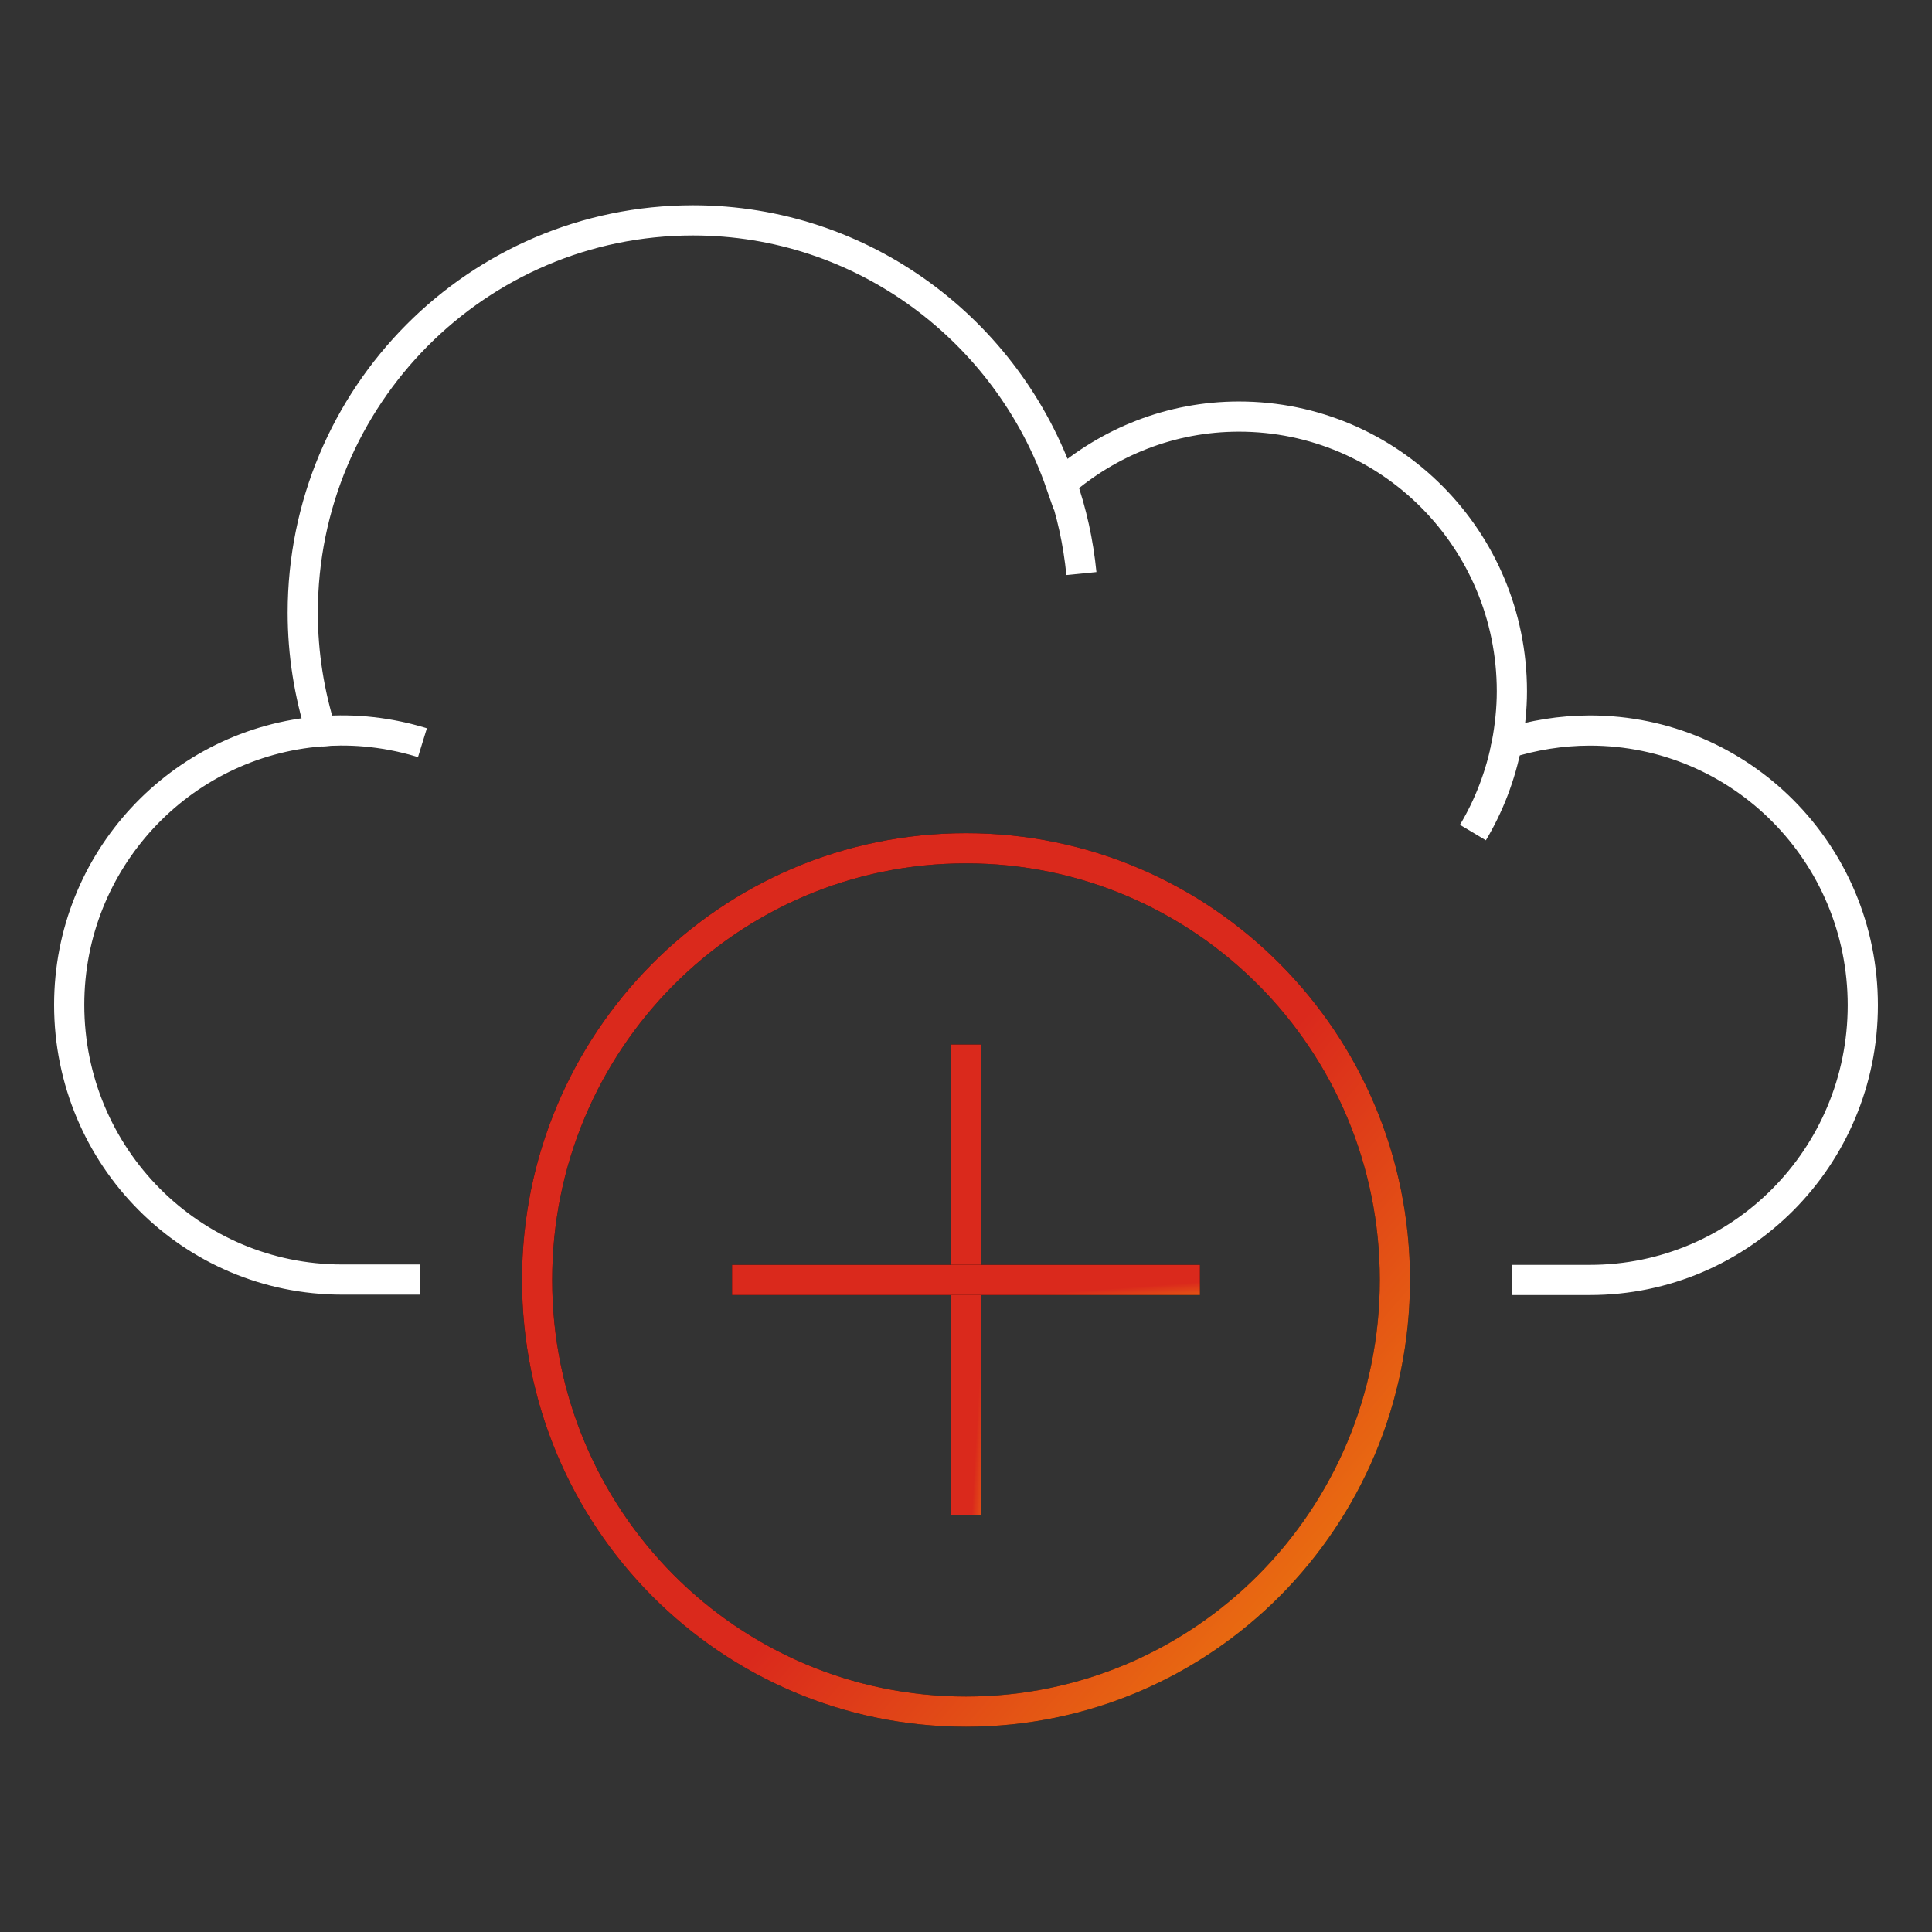 <?xml version="1.0" encoding="UTF-8"?> <svg xmlns="http://www.w3.org/2000/svg" width="64" height="64" viewBox="0 0 64 64" fill="none"><rect x="0" y="0" width="64" height="64" fill="#333333" stroke="none"/><g clip-path="url(#clip0_1576_34746)"><path d="M50.083 42.4H52.667C57.666 42.4 61.708 38.331 61.708 33.3C61.708 28.269 57.666 24.2 52.667 24.2C51.711 24.2 50.781 24.356 49.916 24.629C50.019 24.07 50.083 23.485 50.083 22.9C50.083 17.869 46.041 13.8 41.042 13.8C38.781 13.8 36.728 14.645 35.139 16.023C33.382 10.953 28.59 7.3 22.958 7.3C15.816 7.3 10.029 13.124 10.029 20.3C10.029 21.665 10.248 22.991 10.636 24.226C5.973 24.59 2.292 28.503 2.292 33.287C2.292 38.318 6.335 42.387 11.333 42.387H13.917" stroke="white" stroke-miterlimit="10"></path><path d="M35.165 16.01C35.5 16.959 35.72 17.96 35.823 19" stroke="white" stroke-miterlimit="10"></path><path d="M49.916 24.629C49.709 25.695 49.321 26.696 48.792 27.58" stroke="white" stroke-miterlimit="10"></path><path d="M10.636 24.226C11.759 24.135 12.896 24.265 13.994 24.603" stroke="white" stroke-miterlimit="10"></path><path d="M46.208 42.4C46.208 50.304 39.853 56.7 32 56.7C24.147 56.7 17.792 50.304 17.792 42.4C17.792 34.496 24.147 28.1 32 28.1C39.853 28.1 46.208 34.496 46.208 42.4Z" stroke="black" stroke-linejoin="round"></path><path d="M46.208 42.4C46.208 50.304 39.853 56.7 32 56.7C24.147 56.7 17.792 50.304 17.792 42.4C17.792 34.496 24.147 28.1 32 28.1C39.853 28.1 46.208 34.496 46.208 42.4Z" stroke="url(#paint0_linear_1576_34746)" stroke-linejoin="round"></path><path d="M32 34.6V50.2" stroke="black" stroke-miterlimit="10"></path><path d="M32 34.6V50.2" stroke="url(#paint1_linear_1576_34746)" stroke-miterlimit="10"></path><path d="M39.75 42.4H24.25" stroke="black" stroke-miterlimit="10"></path><path d="M39.75 42.4H24.25" stroke="url(#paint2_linear_1576_34746)" stroke-miterlimit="10"></path></g><defs><linearGradient id="paint0_linear_1576_34746" x1="27.303" y1="37.884" x2="57.047" y2="63.588" gradientUnits="userSpaceOnUse"><stop offset="0.236" stop-color="#DA291C"></stop><stop offset="1" stop-color="#FFCD00"></stop></linearGradient><linearGradient id="paint1_linear_1576_34746" x1="32.335" y1="39.937" x2="34.157" y2="40.039" gradientUnits="userSpaceOnUse"><stop offset="0.236" stop-color="#DA291C"></stop><stop offset="1" stop-color="#FFCD00"></stop></linearGradient><linearGradient id="paint2_linear_1576_34746" x1="29.438" y1="42.742" x2="29.593" y2="44.833" gradientUnits="userSpaceOnUse"><stop offset="0.236" stop-color="#DA291C"></stop><stop offset="1" stop-color="#FFCD00"></stop></linearGradient><clipPath id="clip0_1576_34746"><rect width="62" height="52" fill="white" transform="translate(1 6)"></rect></clipPath></defs></svg> 